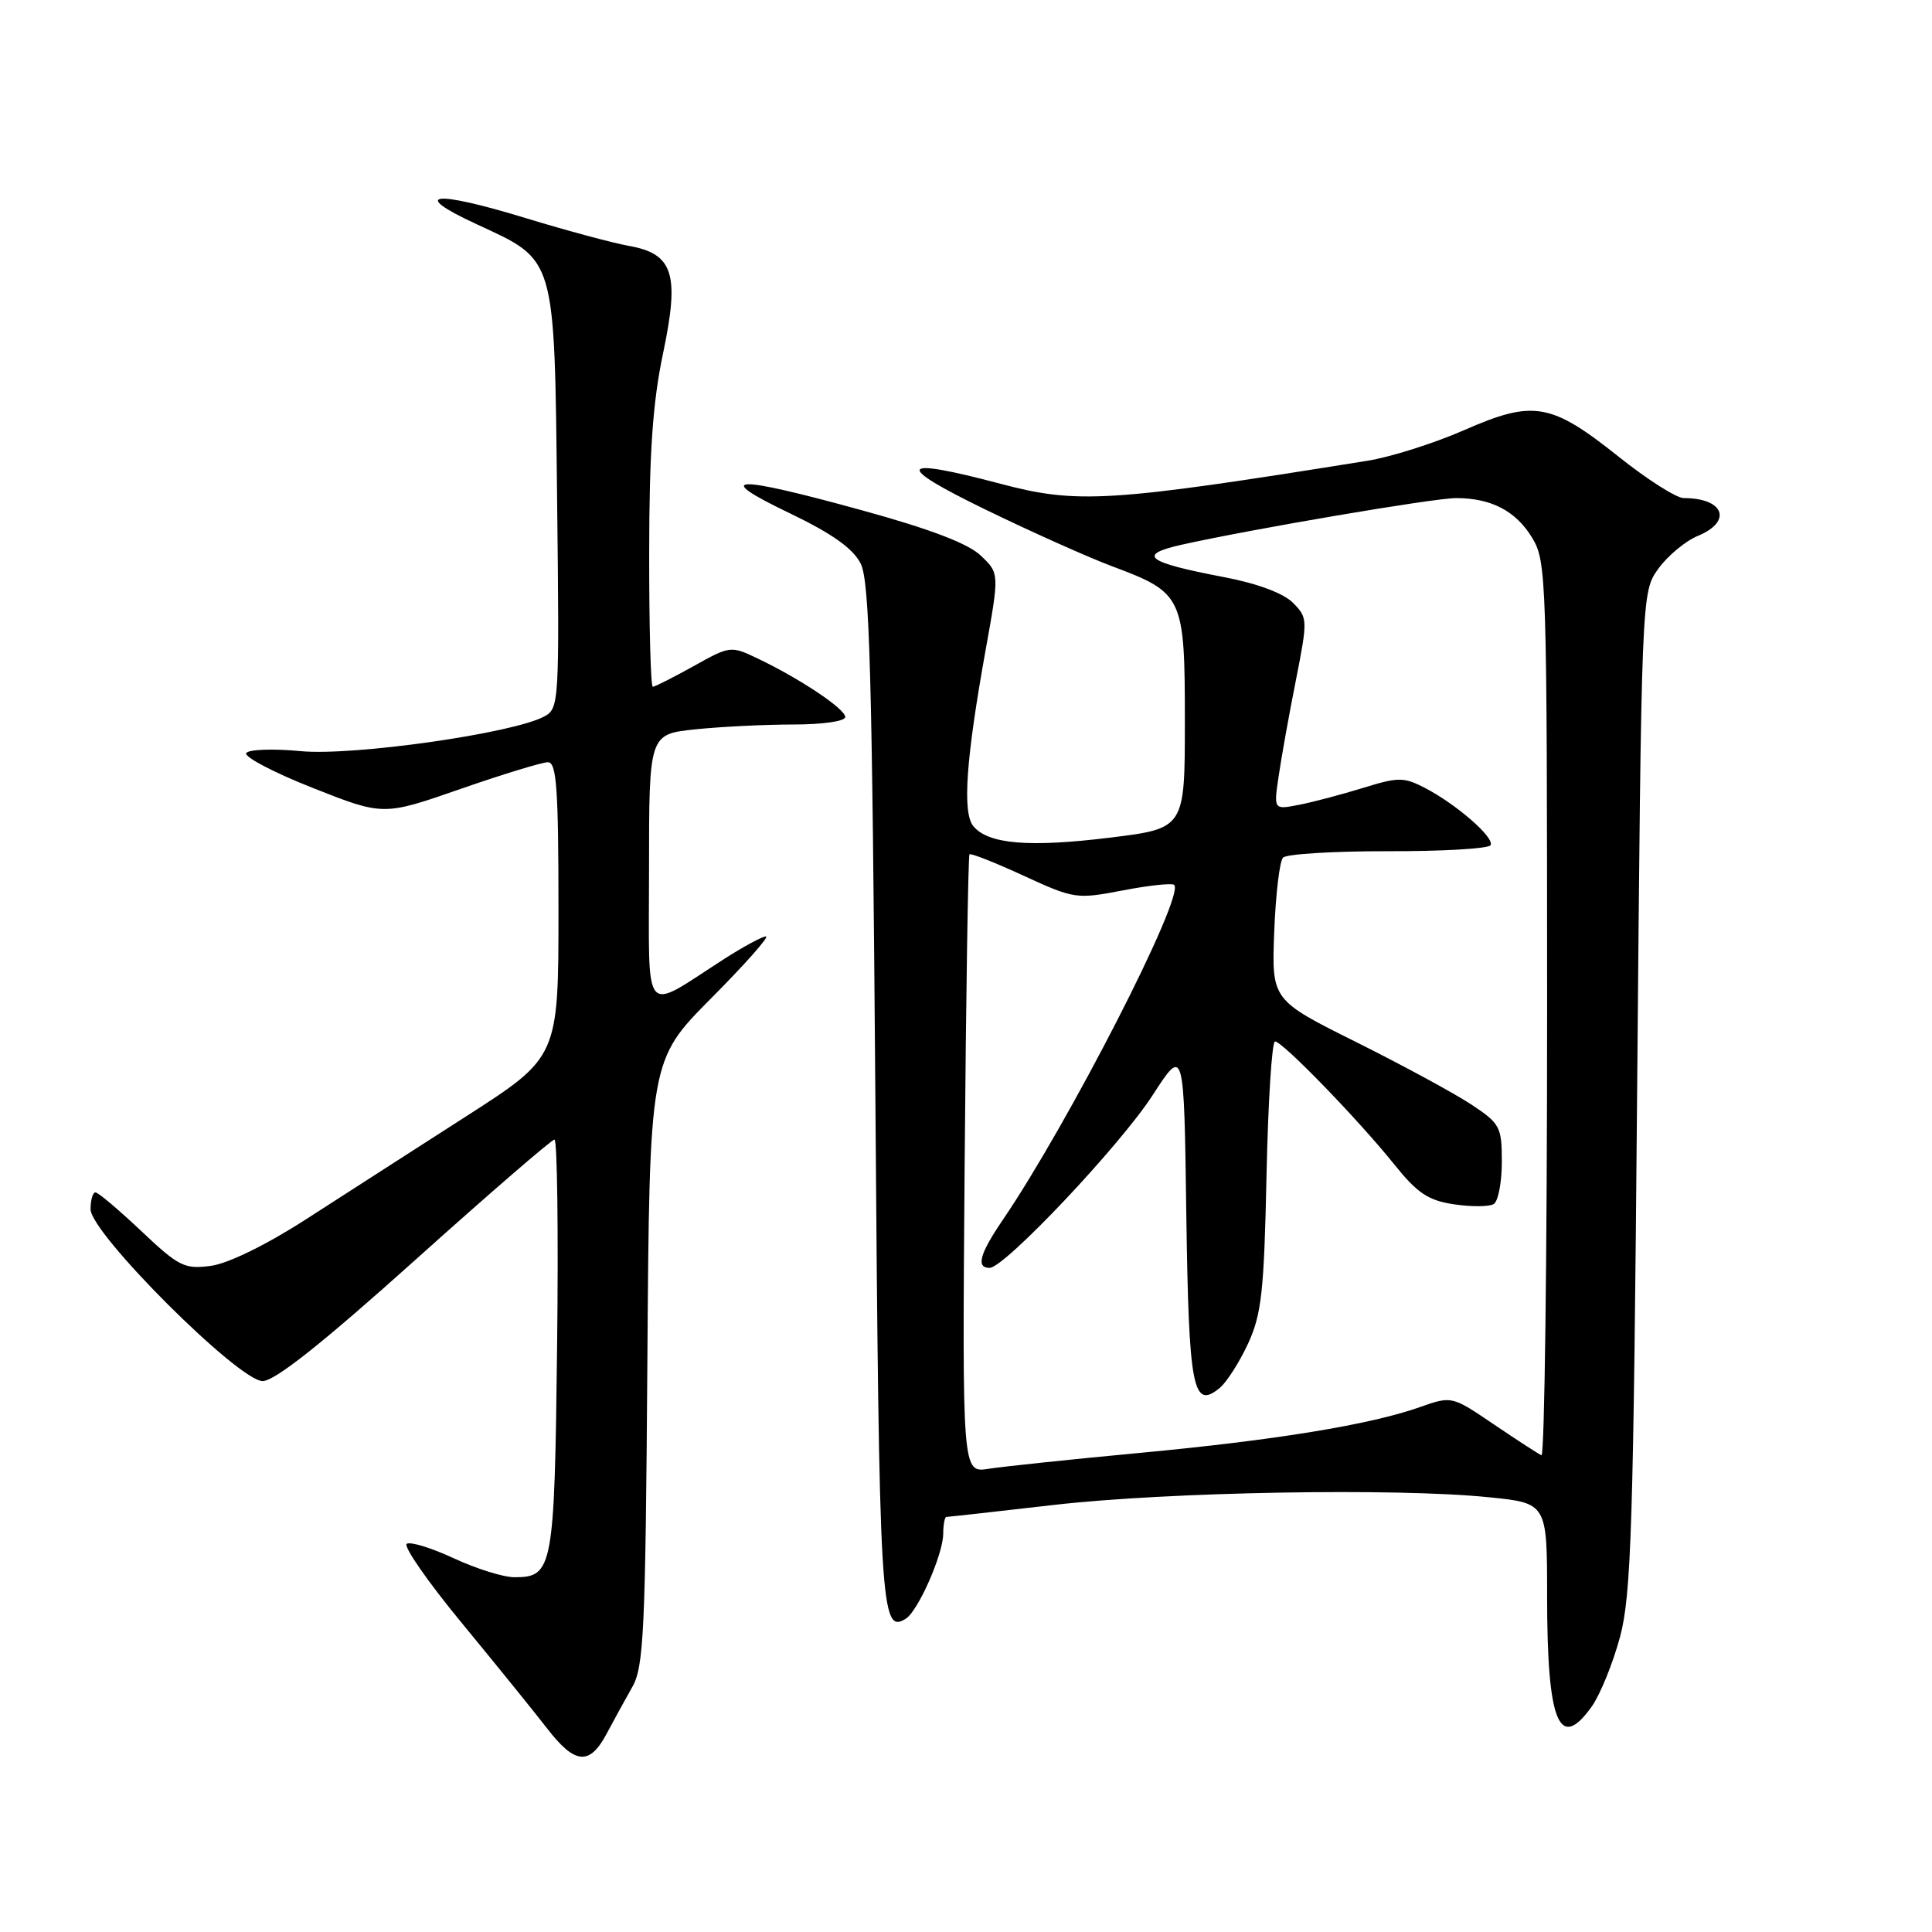 <?xml version="1.0" encoding="UTF-8" standalone="no"?>
<!DOCTYPE svg PUBLIC "-//W3C//DTD SVG 1.1//EN" "http://www.w3.org/Graphics/SVG/1.1/DTD/svg11.dtd" >
<svg xmlns="http://www.w3.org/2000/svg" xmlns:xlink="http://www.w3.org/1999/xlink" version="1.1" viewBox="0 0 256 256">
 <g >
 <path fill="currentColor"
d=" M 80.37 229.75 C 81.32 227.96 82.87 225.15 83.80 223.50 C 85.31 220.84 85.53 215.97 85.78 180.50 C 86.06 140.50 86.06 140.50 94.26 132.25 C 98.77 127.71 102.02 124.04 101.48 124.08 C 100.94 124.12 98.47 125.46 96.00 127.04 C 84.97 134.12 86.00 135.35 86.00 115.17 C 86.00 97.28 86.00 97.28 92.15 96.64 C 95.53 96.29 101.38 96.00 105.15 96.00 C 108.99 96.00 112.00 95.57 112.00 95.01 C 112.00 93.93 106.01 89.93 100.37 87.24 C 96.85 85.56 96.72 85.57 91.90 88.27 C 89.20 89.77 86.77 91.00 86.50 91.00 C 86.22 91.00 86.01 83.01 86.02 73.25 C 86.03 59.98 86.49 53.32 87.85 46.86 C 90.08 36.27 89.23 33.62 83.28 32.57 C 81.20 32.20 75.07 30.55 69.66 28.90 C 57.41 25.15 54.17 25.56 63.16 29.71 C 73.72 34.60 73.45 33.67 73.82 66.13 C 74.13 93.16 74.09 93.88 72.11 94.94 C 67.92 97.19 46.77 100.19 39.84 99.53 C 36.18 99.18 32.93 99.30 32.63 99.79 C 32.32 100.29 36.28 102.36 41.43 104.40 C 50.79 108.10 50.79 108.10 60.99 104.55 C 66.60 102.60 71.83 101.00 72.60 101.00 C 73.75 101.00 74.00 104.44 74.00 120.54 C 74.00 140.07 74.00 140.07 61.75 147.93 C 55.01 152.26 45.51 158.36 40.63 161.51 C 35.29 164.95 30.25 167.42 27.95 167.73 C 24.45 168.20 23.70 167.83 18.72 163.12 C 15.74 160.31 13.01 158.00 12.65 158.00 C 12.29 158.00 12.00 159.00 12.00 160.23 C 12.00 163.41 31.62 183.00 34.80 183.00 C 36.41 183.00 42.69 178.02 54.97 167.00 C 64.77 158.20 73.10 151.00 73.47 151.00 C 73.84 151.00 74.00 163.31 73.82 178.35 C 73.47 207.90 73.27 209.01 68.13 208.99 C 66.68 208.98 63.09 207.86 60.15 206.49 C 57.21 205.12 54.40 204.25 53.90 204.56 C 53.40 204.87 56.71 209.63 61.25 215.13 C 65.79 220.64 70.85 226.90 72.50 229.03 C 76.18 233.80 78.11 233.98 80.37 229.75 Z  M 210.92 226.12 C 212.04 224.53 213.73 220.37 214.67 216.87 C 216.15 211.30 216.44 202.22 216.93 144.50 C 217.50 78.50 217.50 78.50 219.72 75.38 C 220.95 73.67 223.31 71.70 224.97 71.01 C 229.61 69.09 228.45 66.00 223.10 66.00 C 222.14 66.00 218.25 63.53 214.46 60.50 C 205.50 53.36 203.19 52.97 194.02 56.99 C 190.05 58.73 184.26 60.57 181.15 61.06 C 146.95 66.55 142.77 66.81 132.56 64.10 C 118.97 60.50 118.34 61.57 130.56 67.51 C 136.64 70.47 144.20 73.85 147.35 75.03 C 156.77 78.55 157.00 79.04 157.00 95.58 C 157.00 109.78 157.00 109.78 147.00 111.00 C 136.34 112.31 130.95 111.85 128.98 109.48 C 127.50 107.70 127.99 100.66 130.58 86.24 C 132.43 75.97 132.43 75.97 129.96 73.62 C 128.29 72.02 123.27 70.11 114.30 67.64 C 97.14 62.91 94.24 63.01 104.55 67.96 C 110.25 70.70 113.02 72.66 114.04 74.67 C 115.23 77.01 115.56 89.13 115.99 145.20 C 116.50 213.55 116.68 216.55 120.02 214.49 C 121.65 213.48 124.95 206.00 124.98 203.25 C 124.99 202.01 125.18 201.00 125.40 201.00 C 125.63 201.00 132.04 200.29 139.65 199.41 C 154.76 197.68 184.96 197.14 197.25 198.39 C 205.00 199.17 205.00 199.17 205.00 211.52 C 205.00 228.26 206.59 232.19 210.92 226.12 Z  M 127.82 154.35 C 128.00 131.90 128.29 113.38 128.46 113.20 C 128.64 113.03 131.87 114.30 135.64 116.04 C 142.34 119.12 142.65 119.16 148.80 117.98 C 152.26 117.31 155.32 116.99 155.59 117.26 C 157.03 118.70 141.61 148.81 132.85 161.68 C 129.81 166.14 129.30 168.00 131.13 168.00 C 133.11 168.00 148.47 151.73 152.75 145.09 C 156.89 138.69 156.89 138.69 157.19 160.80 C 157.52 184.04 158.05 186.85 161.62 183.91 C 162.56 183.13 164.25 180.47 165.39 178.00 C 167.17 174.12 167.50 171.06 167.82 155.75 C 168.03 145.99 168.53 138.00 168.95 138.00 C 169.94 138.00 179.90 148.27 184.69 154.22 C 187.81 158.11 189.22 159.06 192.67 159.58 C 194.97 159.92 197.34 159.91 197.93 159.54 C 198.52 159.18 199.00 156.66 199.00 153.96 C 199.00 149.31 198.77 148.88 194.97 146.36 C 192.75 144.89 185.89 141.17 179.72 138.09 C 168.50 132.50 168.50 132.50 168.84 123.50 C 169.03 118.55 169.55 114.11 170.01 113.64 C 170.46 113.16 176.72 112.78 183.91 112.79 C 191.11 112.81 197.22 112.45 197.50 112.00 C 198.10 111.02 192.98 106.56 188.75 104.37 C 186.01 102.96 185.26 102.96 180.62 104.40 C 177.80 105.27 173.99 106.28 172.14 106.64 C 168.77 107.30 168.77 107.30 169.42 102.90 C 169.77 100.48 170.79 94.76 171.70 90.20 C 173.30 82.06 173.29 81.85 171.30 79.85 C 170.03 78.59 166.56 77.30 162.13 76.46 C 151.86 74.50 150.59 73.52 156.61 72.17 C 165.89 70.10 189.99 66.00 192.93 66.00 C 197.59 66.00 200.84 67.69 203.00 71.23 C 204.93 74.40 204.99 76.30 205.00 133.83 C 205.00 166.47 204.66 193.02 204.25 192.83 C 203.84 192.65 200.99 190.80 197.93 188.73 C 192.37 184.96 192.37 184.96 188.11 186.46 C 181.50 188.79 169.02 190.83 151.00 192.52 C 141.93 193.37 132.93 194.32 131.00 194.62 C 127.50 195.18 127.50 195.18 127.82 154.35 Z "/>
</g>
</svg>